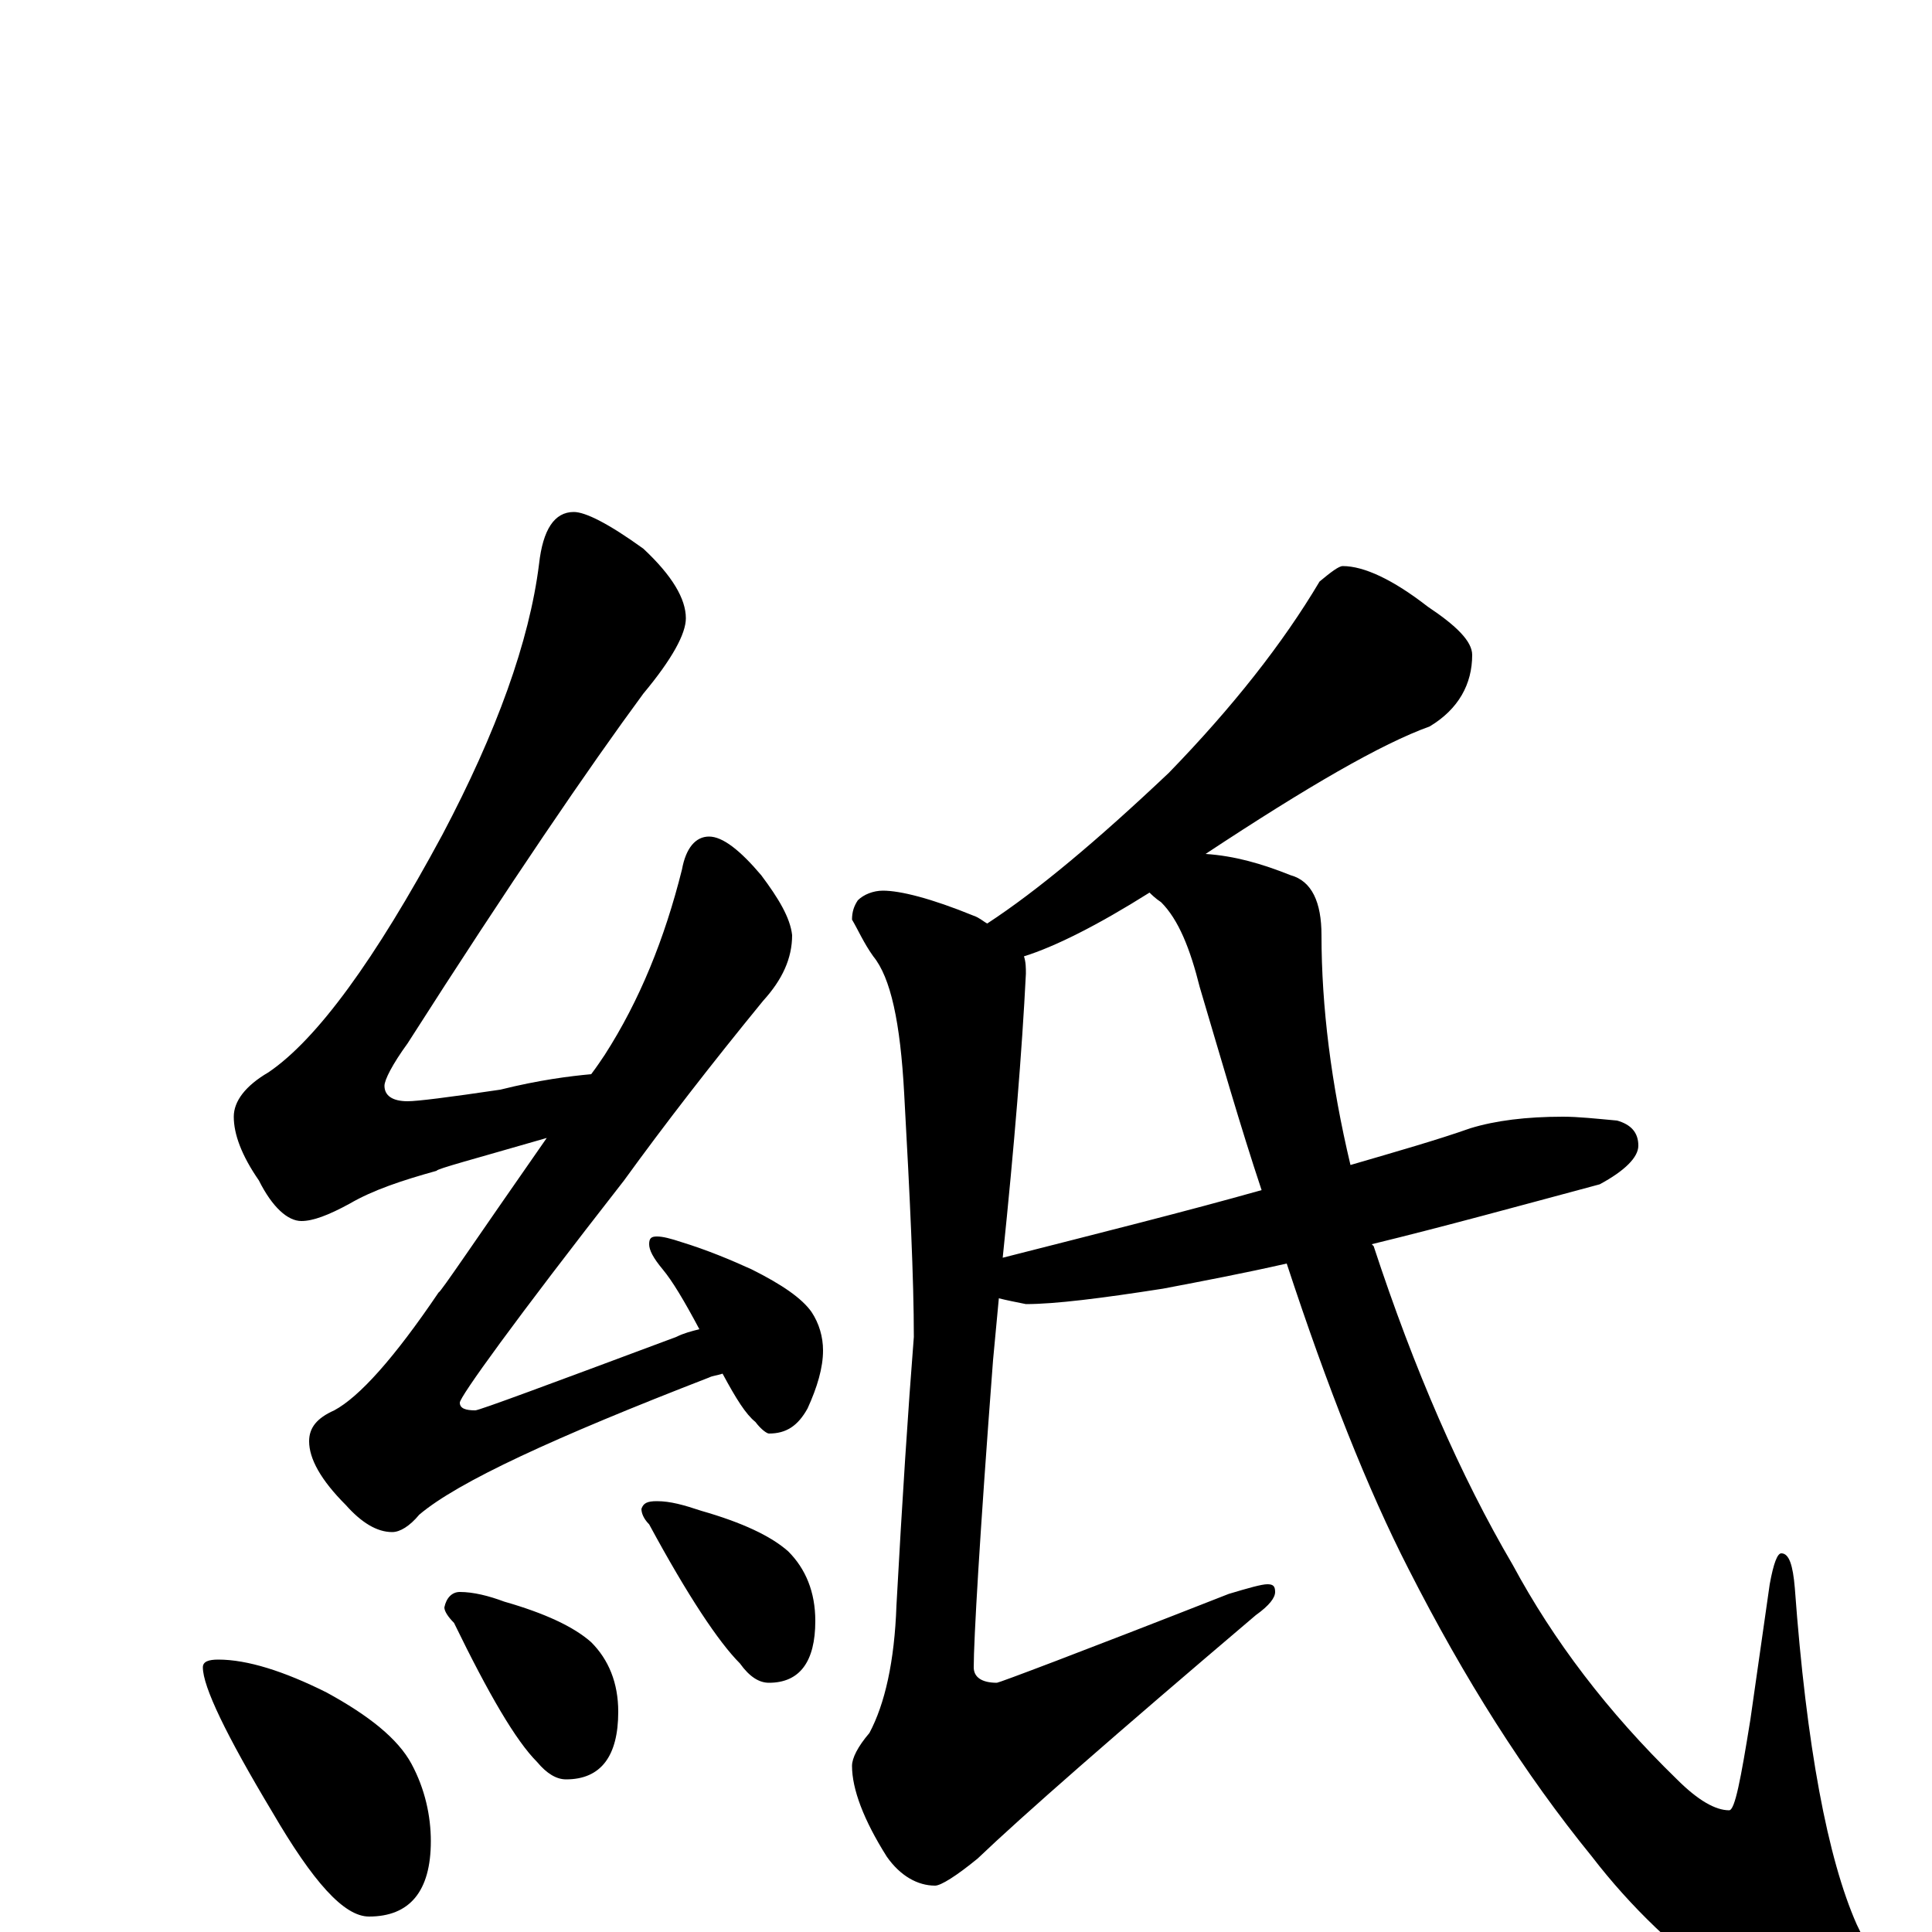 <?xml version="1.0" encoding="utf-8" ?>
<!DOCTYPE svg PUBLIC "-//W3C//DTD SVG 1.1//EN" "http://www.w3.org/Graphics/SVG/1.1/DTD/svg11.dtd">
<svg version="1.1" id="Layer_1" xmlns="http://www.w3.org/2000/svg" xmlns:xlink="http://www.w3.org/1999/xlink" x="0px" y="145px" width="1000px" height="1000px" viewBox="0 0 1000 1000" enable-background="new 0 0 1000 1000" xml:space="preserve">
<g id="Layer_1">
<path id="glyph" transform="matrix(1 0 0 -1 0 1000)" d="M297,735C303,735 315,729 333,716C348,702 355,690 355,680C355,672 348,659 333,641C305,603 264,543 211,460C203,449 199,441 199,438C199,433 203,430 211,430C216,430 232,432 259,436C279,441 295,443 306,444C309,448 311,451 313,454C331,482 344,514 353,550C355,561 360,567 367,567C374,567 383,560 394,547C403,535 409,525 410,516C410,504 405,493 395,482C368,449 344,418 323,389C266,316 238,277 238,274C238,271 241,270 246,270C248,270 283,283 350,308C354,310 358,311 362,312C354,327 348,337 343,343C338,349 336,353 336,356C336,359 337,360 340,360C343,360 347,359 353,357C366,353 378,348 389,343C405,335 415,328 420,321C424,315 426,308 426,301C426,292 423,282 418,271C413,262 407,258 398,258C397,258 394,260 391,264C386,268 381,276 374,289C371,288 369,288 367,287C287,256 237,233 217,216C212,210 207,207 203,207C195,207 187,212 179,221C166,234 160,245 160,254C160,261 164,266 173,270C186,277 204,297 227,331C228,331 246,358 283,411C245,400 226,395 226,394C208,389 193,384 181,377C170,371 162,368 156,368C149,368 141,375 134,389C125,402 121,413 121,422C121,430 127,438 139,445C164,462 194,503 229,568C257,621 274,668 279,708C281,726 287,735 297,735M113,141C128,141 147,135 169,124C191,112 206,100 213,87C220,74 223,60 223,47C223,21 212,8 191,8C178,8 162,26 141,62C117,102 105,127 105,137C105,140 108,141 113,141M238,176C245,176 253,174 261,171C282,165 297,158 306,150C315,141 320,129 320,114C320,91 311,79 293,79C288,79 283,82 278,88C267,99 253,123 235,160C232,163 230,166 230,168C231,173 234,176 238,176M340,223C347,223 354,221 363,218C384,212 399,205 408,197C417,188 422,176 422,161C422,140 414,129 398,129C393,129 388,132 383,139C372,150 356,174 336,211C333,214 332,217 332,219C333,222 335,223 340,223M695,707C706,707 721,700 739,686C754,676 762,668 762,661C762,646 755,633 740,624C715,615 677,593 624,558C639,557 653,553 668,547C679,544 684,533 684,516C684,479 689,439 699,397C723,404 744,410 761,416C774,420 790,422 809,422C817,422 826,421 837,420C844,418 848,414 848,407C848,401 841,394 828,387C787,376 747,365 710,356l1,-1C732,291 756,236 783,190C804,151 832,114 868,79C879,68 888,63 895,63C898,63 901,79 906,110l10,70C918,191 920,196 922,196C926,196 928,190 929,178C935,96 946,38 961,4C969,-12 973,-24 973,-31C973,-44 966,-50 953,-50C940,-50 921,-43 895,-29C868,-10 844,13 824,39C789,82 758,131 729,188C708,229 687,282 666,346C644,341 623,337 602,333C570,328 546,325 531,325C526,326 521,327 517,328C516,317 515,307 514,296C507,204 504,151 504,137C504,132 508,129 516,129C517,129 557,144 636,175C646,178 653,180 656,180C659,180 660,179 660,176C660,173 657,169 650,164C577,102 529,60 506,38C495,29 487,24 484,24C475,24 466,29 459,39C447,58 441,74 441,86C441,90 444,96 450,103C458,118 463,140 464,169C467,224 470,270 473,308C473,338 471,380 468,434C466,471 461,494 452,505C447,512 444,519 441,524C441,528 442,531 444,534C447,537 452,539 457,539C466,539 482,535 504,526C507,525 509,523 511,522C537,539 568,565 605,600C638,634 664,667 683,699C689,704 693,707 695,707M653,384C642,417 632,452 621,489C616,509 610,524 601,533C598,535 596,537 595,538C568,521 546,510 530,505C531,502 531,499 531,496C529,456 525,407 519,349C570,362 614,373 653,384z"/>
</g>
</svg>
